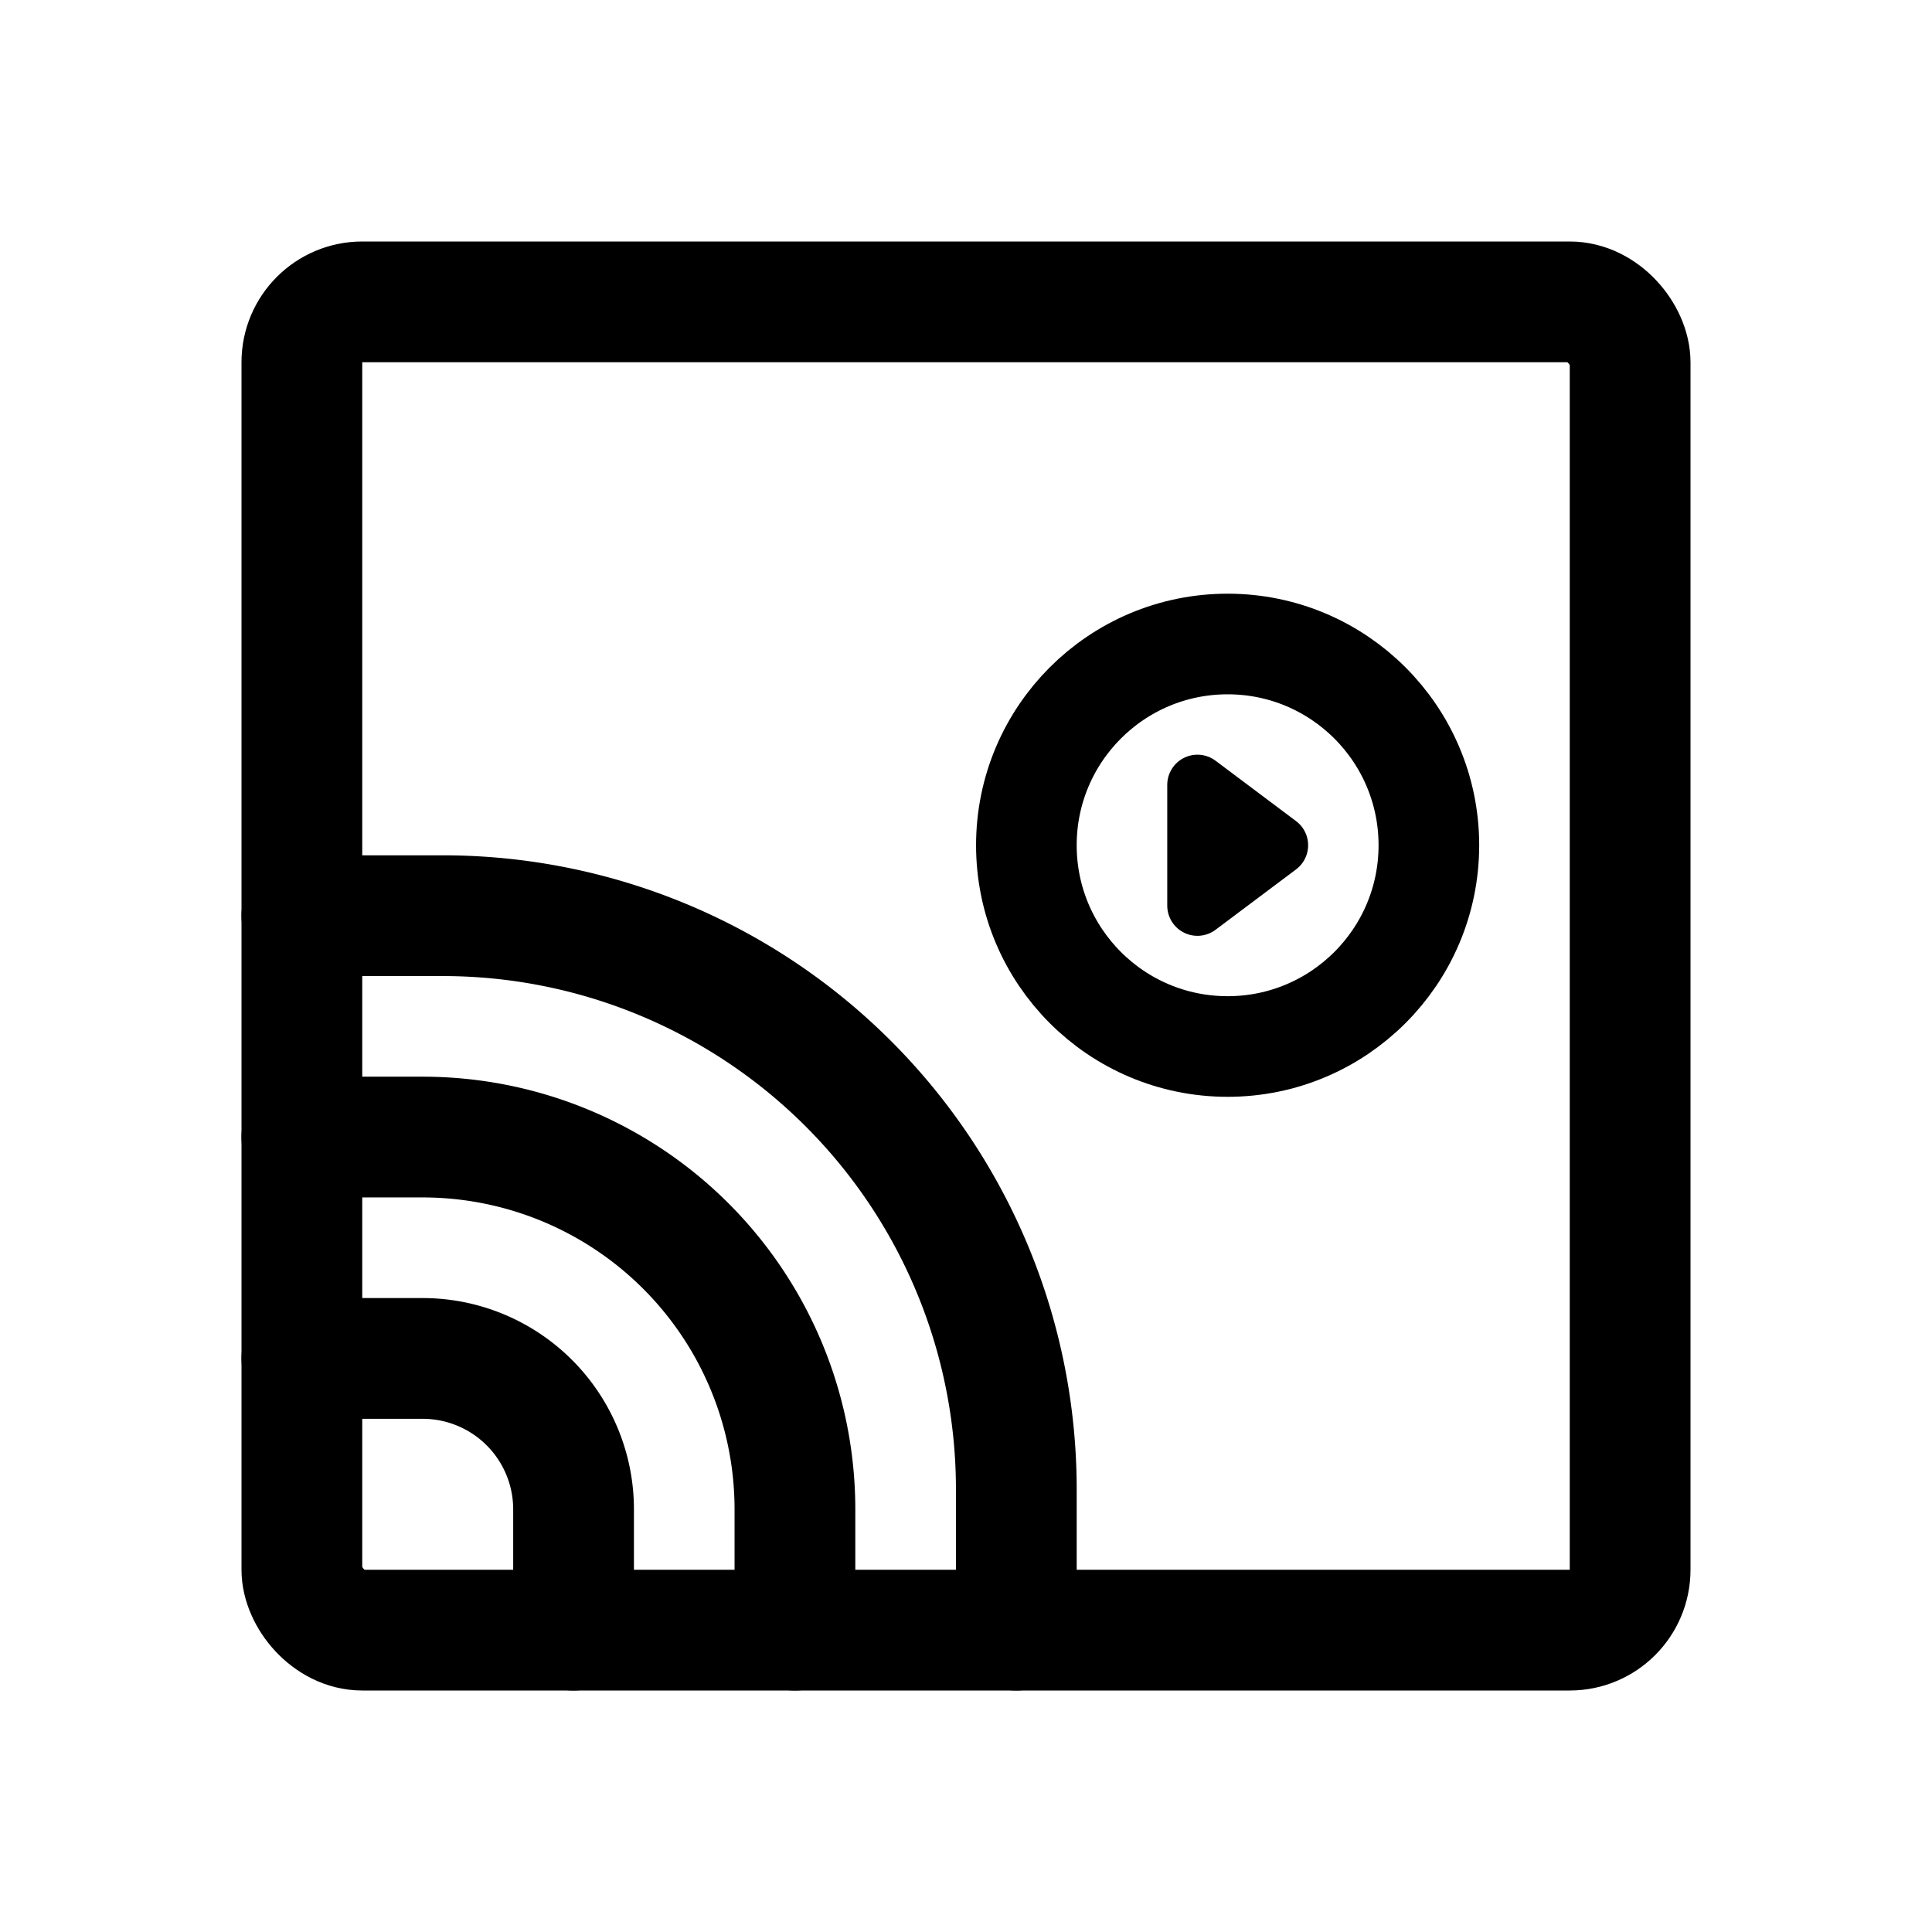 <svg xmlns="http://www.w3.org/2000/svg" width="192" height="192" fill="none" stroke="#000" stroke-linecap="round" stroke-width="12" viewBox="0 0 192 192"><rect width="132" height="132" x="30" y="30" ry="6"/><circle cx="122" cy="84" r="20" stroke-width="10"/><path stroke-linejoin="round" stroke-width="6" d="M119 90V78l8 6z"/><path d="M101 162v-14a57 57 0 0 0-57-57H30m49 71v-12a37 37 0 0 0-37-37H30m27 49v-12a15 15 0 0 0-15-15H30"/></svg>